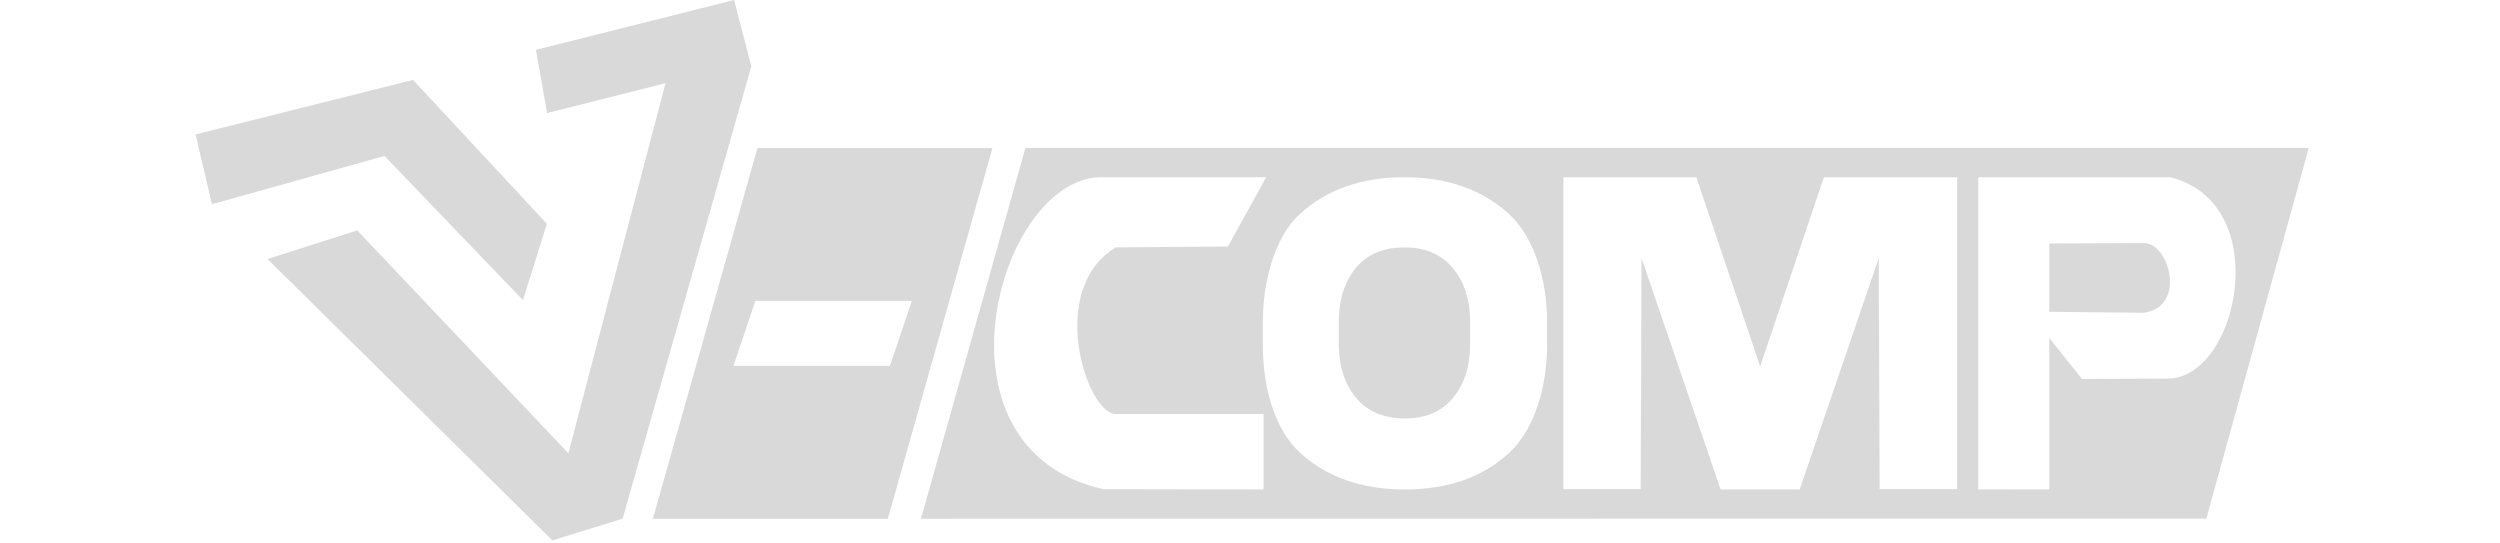 <svg width="161" height="35" viewBox="0 0 161 41" fill="none" xmlns="http://www.w3.org/2000/svg">
<path fill-rule="evenodd" clip-rule="evenodd" d="M35.453 39.136H53.178L61.068 11.17H43.343L35.453 39.136ZM41.532 27.607H53.336L54.989 22.698H43.185L41.532 27.607Z" fill="#D9D9D9"/>
<path fill-rule="evenodd" clip-rule="evenodd" d="M13.153 17.382L6.379 19.538L27.869 40.768L33.172 39.127L42.88 5.001L41.578 0L26.634 3.76L27.471 8.529L36.406 6.277L29.076 34.196L13.153 17.382Z" fill="#D9D9D9"/>
<path fill-rule="evenodd" clip-rule="evenodd" d="M25.632 22.567L27.414 16.895L17.346 6.072L1 10.169L2.217 15.358L15.216 11.72L25.632 22.567Z" fill="#D9D9D9" stroke="#D9D9D9" stroke-width="0.076" stroke-miterlimit="22.926"/>
<path fill-rule="evenodd" clip-rule="evenodd" d="M55.676 39.136L152.646 39.126L160.372 11.16H63.558L55.676 39.136ZM135.442 36.921V13.371H149.935C157.693 15.319 155.176 28.172 149.935 28.558L143.267 28.589L140.798 25.496V36.925L135.442 36.921ZM147.919 18.339C149.842 18.277 151.205 23.149 147.919 23.597L140.798 23.52V18.37L147.919 18.339ZM109.971 36.894H104.142V13.371H114.173L118.985 27.64L123.797 13.371H133.843V36.894H127.999L127.935 19.468L121.968 36.925H118.985H116.002L110.035 19.468L109.971 36.894ZM102.908 26.156C102.908 28.973 102.038 32.347 100.037 34.178C98.037 36.008 95.423 36.925 92.197 36.925C88.947 36.925 86.316 36.008 84.297 34.178C82.279 32.347 81.475 29.032 81.475 26.214V24.193C81.475 21.386 82.274 17.955 84.285 16.124C86.299 14.29 88.923 13.371 92.161 13.371C95.375 13.371 97.993 14.29 100.013 16.124C102.03 17.955 102.908 21.328 102.908 24.135V26.156ZM97.106 24.262C97.106 22.626 96.676 21.286 95.814 20.237C94.951 19.188 93.735 18.665 92.161 18.665C90.557 18.665 89.324 19.184 88.472 20.227C87.624 21.266 87.199 22.615 87.199 24.262V25.939C87.199 27.598 87.63 28.952 88.49 29.997C89.354 31.045 90.593 31.569 92.197 31.569C93.759 31.569 94.969 31.045 95.826 29.997C96.681 28.952 97.106 27.598 97.106 25.939V24.262ZM81.525 36.925V31.231H70.371C68.198 31.231 65.111 21.855 70.371 18.661L78.834 18.598L81.72 13.373H69.43C61.563 13.117 55.715 33.847 69.43 36.902L81.525 36.925Z" fill="#D9D9D9"/>
</svg>
